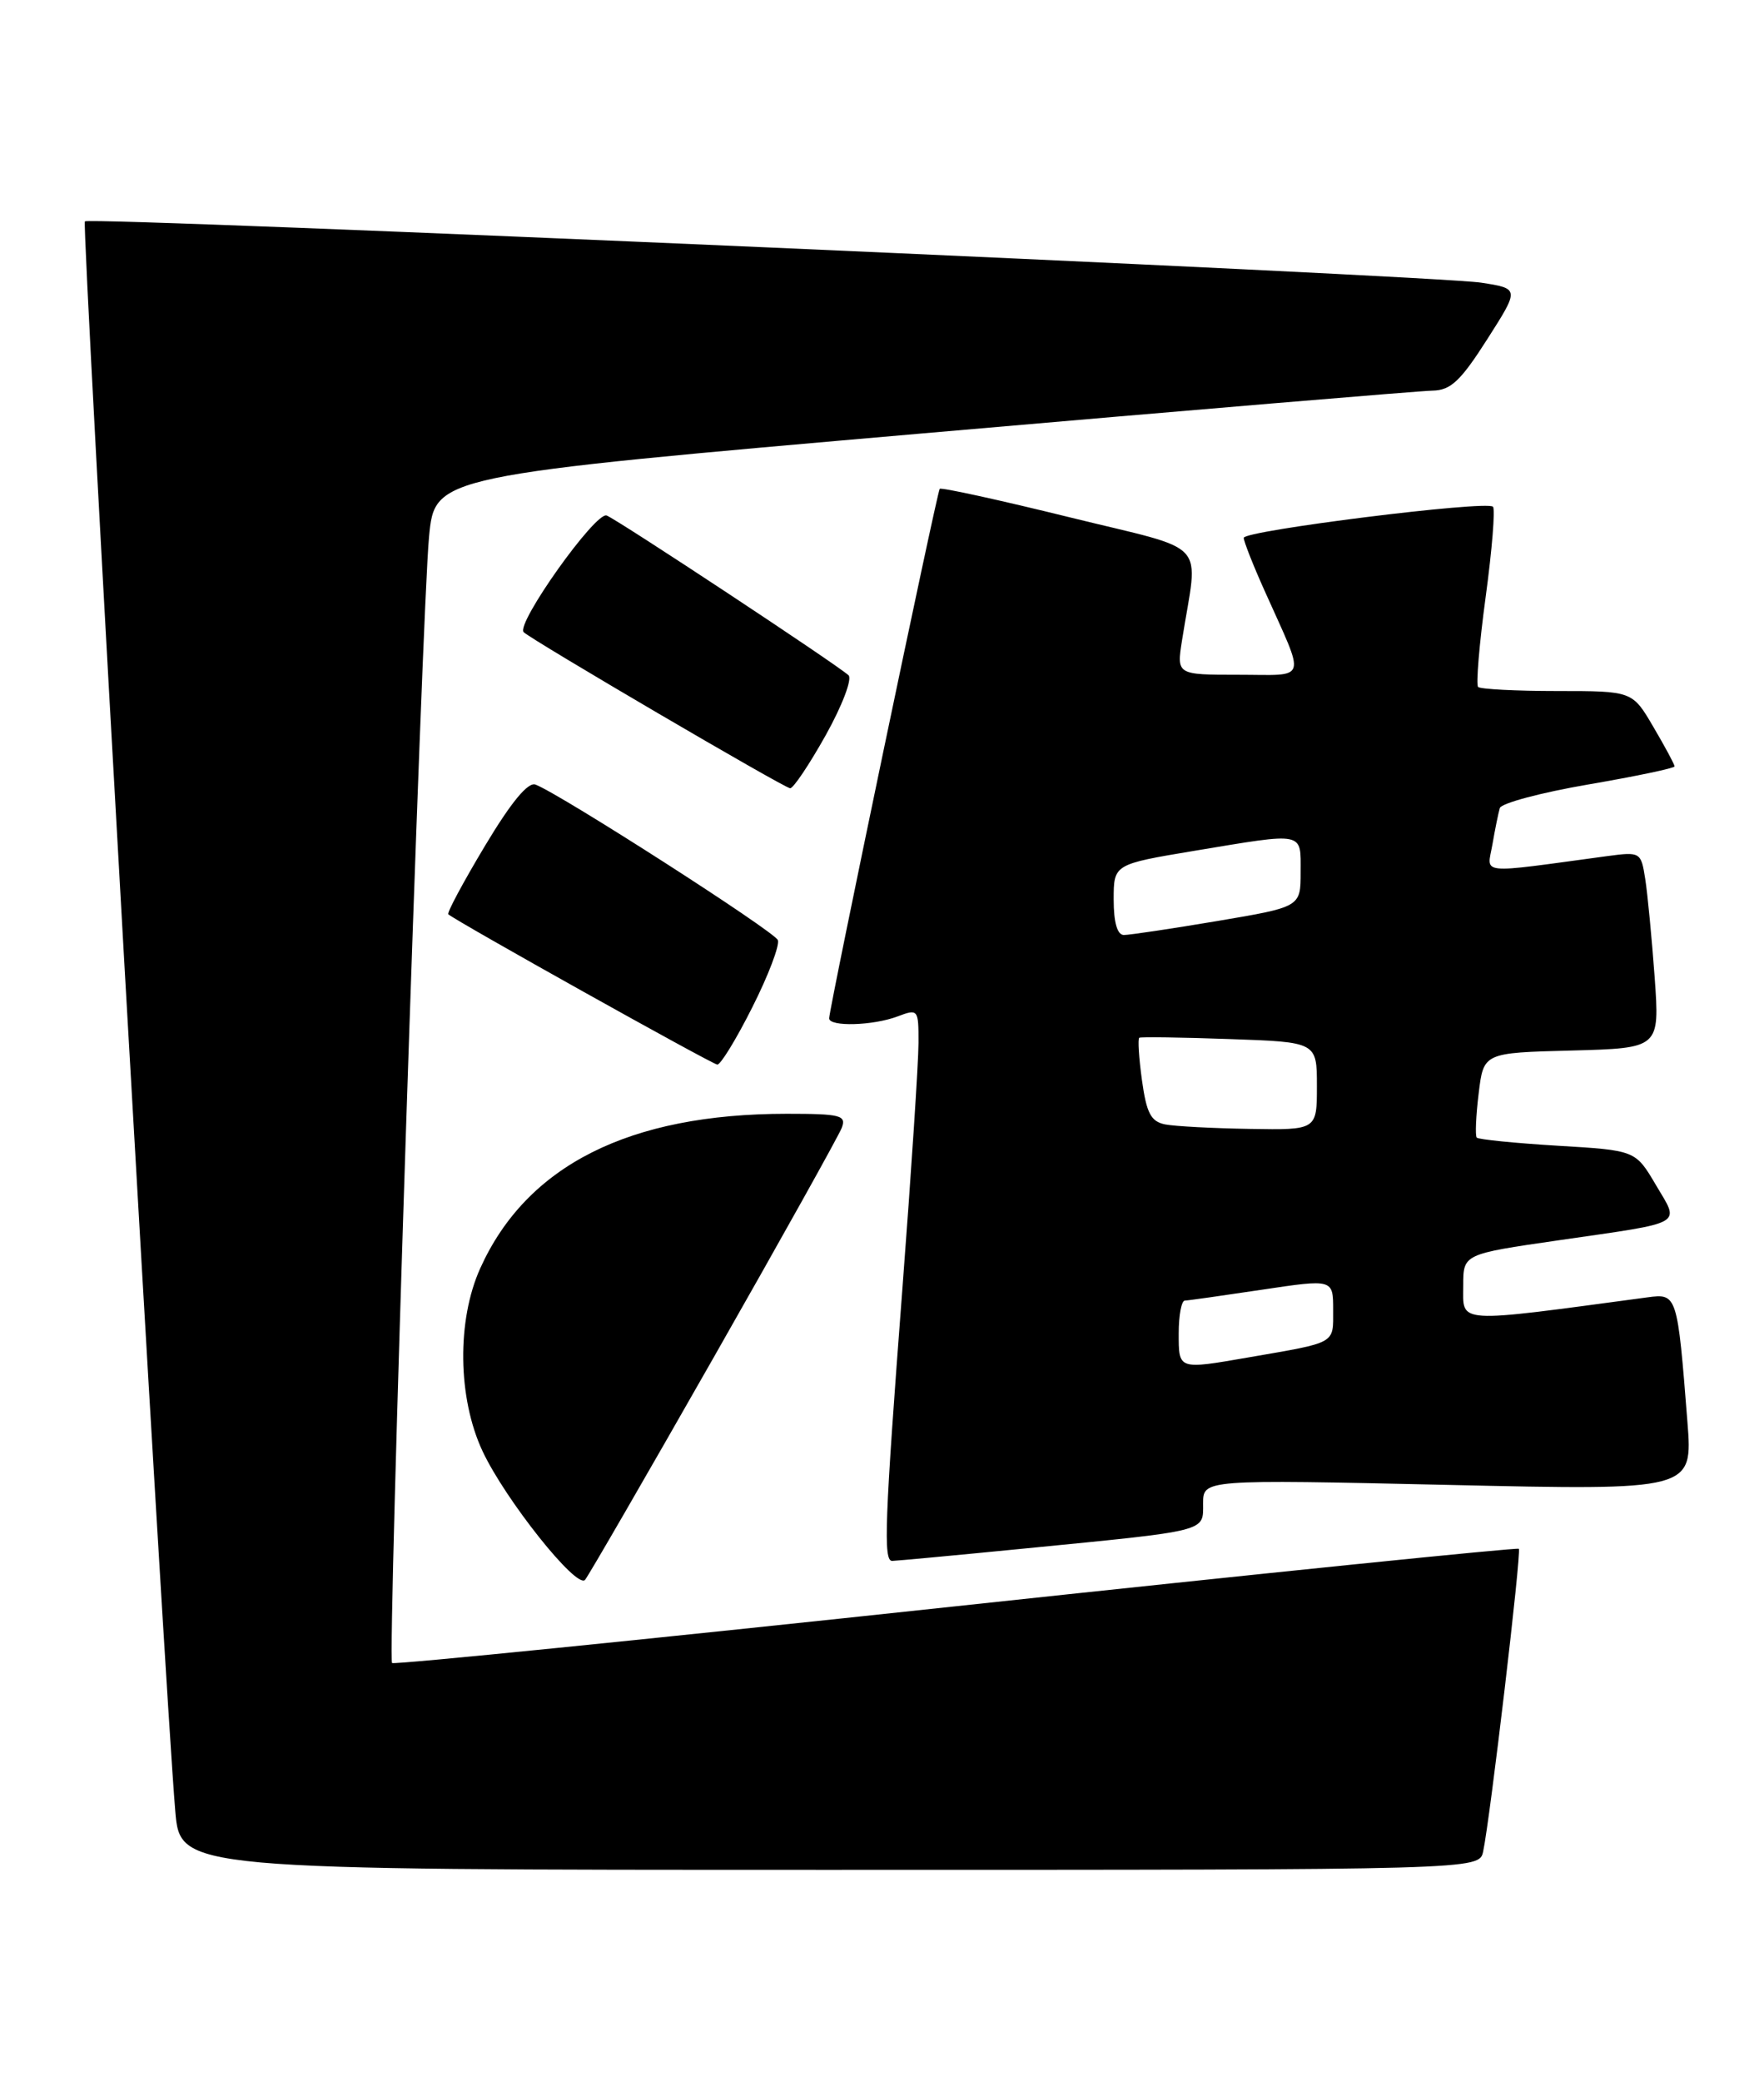 <?xml version="1.0" encoding="UTF-8" standalone="no"?>
<!DOCTYPE svg PUBLIC "-//W3C//DTD SVG 1.1//EN" "http://www.w3.org/Graphics/SVG/1.1/DTD/svg11.dtd" >
<svg xmlns="http://www.w3.org/2000/svg" xmlns:xlink="http://www.w3.org/1999/xlink" version="1.1" viewBox="0 0 217 256">
 <g >
 <path fill="currentColor"
d=" M 182.45 227.75 C 183.30 223.79 187.19 190.85 186.84 190.51 C 186.65 190.33 155.48 193.51 117.57 197.58 C 79.66 201.65 48.46 204.79 48.23 204.56 C 47.66 203.99 51.89 75.28 52.78 66.01 C 53.50 58.53 53.50 58.53 113.50 53.31 C 146.50 50.44 174.73 48.07 176.23 48.05 C 178.46 48.01 179.68 46.86 182.94 41.75 C 186.93 35.50 186.93 35.50 182.21 34.77 C 176.35 33.87 11.06 26.61 10.44 27.23 C 10.02 27.65 20.20 206.72 21.56 222.75 C 22.17 230.00 22.17 230.00 102.07 230.00 C 181.96 230.00 181.96 230.00 182.45 227.75 Z  M 87.79 166.98 C 96.10 152.39 103.19 139.67 103.55 138.73 C 104.14 137.19 103.41 137.00 96.79 137.00 C 77.40 137.00 64.79 143.35 59.08 156.00 C 56.18 162.42 56.30 171.96 59.36 178.50 C 62.17 184.49 70.94 195.50 71.97 194.33 C 72.37 193.87 79.49 181.56 87.79 166.98 Z  M 126.00 190.48 C 148.80 188.24 148.00 188.44 148.00 184.94 C 148.00 181.98 148.00 181.98 178.12 182.65 C 208.24 183.33 208.24 183.33 207.58 174.91 C 206.35 159.21 206.31 159.09 202.67 159.58 C 178.74 162.79 180.00 162.87 180.00 158.13 C 180.00 154.26 180.00 154.26 191.75 152.56 C 207.51 150.28 206.65 150.76 203.69 145.74 C 201.19 141.50 201.19 141.50 191.61 140.93 C 186.34 140.61 181.86 140.16 181.66 139.93 C 181.46 139.69 181.56 137.25 181.90 134.50 C 182.50 129.50 182.50 129.50 193.34 129.22 C 204.17 128.93 204.17 128.93 203.55 120.22 C 203.20 115.42 202.68 109.98 202.39 108.12 C 201.87 104.80 201.80 104.76 197.68 105.31 C 181.58 107.49 182.93 107.63 183.59 103.88 C 183.91 102.02 184.32 100.01 184.50 99.40 C 184.67 98.80 189.58 97.49 195.41 96.49 C 201.23 95.49 206.00 94.49 206.00 94.27 C 206.00 94.04 204.83 91.86 203.40 89.43 C 200.81 85.00 200.81 85.00 191.57 85.00 C 186.49 85.00 182.11 84.77 181.83 84.50 C 181.56 84.22 181.97 79.24 182.76 73.43 C 183.55 67.61 183.95 62.62 183.66 62.33 C 182.86 61.53 153.00 65.27 153.00 66.16 C 153.00 66.59 154.16 69.54 155.59 72.72 C 160.67 84.08 161.01 83.00 152.35 83.00 C 144.74 83.00 144.74 83.00 145.41 78.75 C 147.40 66.11 149.09 67.95 131.54 63.62 C 122.94 61.50 115.77 59.93 115.60 60.13 C 115.26 60.54 102.00 124.06 102.00 125.26 C 102.00 126.32 107.41 126.17 110.43 125.02 C 112.94 124.07 113.00 124.15 112.99 128.27 C 112.99 130.60 112.10 144.20 111.01 158.50 C 108.82 187.24 108.65 192.00 109.75 192.00 C 110.16 192.00 117.47 191.32 126.00 190.48 Z  M 92.55 123.89 C 94.52 119.99 95.93 116.27 95.69 115.64 C 95.29 114.58 68.98 97.70 65.88 96.51 C 64.96 96.15 62.88 98.67 59.65 104.06 C 56.99 108.50 54.96 112.28 55.15 112.46 C 56.01 113.26 87.58 130.90 88.24 130.95 C 88.64 130.98 90.59 127.80 92.55 123.89 Z  M 101.58 90.43 C 103.61 86.79 104.86 83.50 104.38 83.06 C 102.88 81.69 75.98 63.93 74.63 63.41 C 73.27 62.89 63.42 76.75 64.42 77.76 C 65.38 78.71 96.45 96.92 97.20 96.96 C 97.59 96.98 99.56 94.04 101.58 90.43 Z  M 145.00 164.00 C 145.00 161.80 145.34 159.99 145.75 159.98 C 146.16 159.97 150.44 159.36 155.25 158.64 C 164.00 157.33 164.00 157.33 164.00 161.14 C 164.00 165.36 164.49 165.08 153.57 166.97 C 144.90 168.47 145.00 168.51 145.00 164.00 Z  M 143.34 138.31 C 141.58 137.96 141.04 136.93 140.48 132.88 C 140.10 130.12 139.95 127.77 140.15 127.65 C 140.34 127.53 145.34 127.60 151.25 127.81 C 162.00 128.18 162.00 128.18 162.00 133.59 C 162.00 139.00 162.00 139.00 153.75 138.86 C 149.21 138.79 144.53 138.54 143.34 138.31 Z  M 137.00 110.65 C 137.00 106.31 137.00 106.31 146.95 104.65 C 160.63 102.38 160.00 102.26 160.00 107.28 C 160.00 111.56 160.00 111.56 149.75 113.29 C 144.11 114.24 138.94 115.01 138.25 115.01 C 137.44 115.00 137.00 113.46 137.00 110.65 Z "/>
</g>
</svg>
